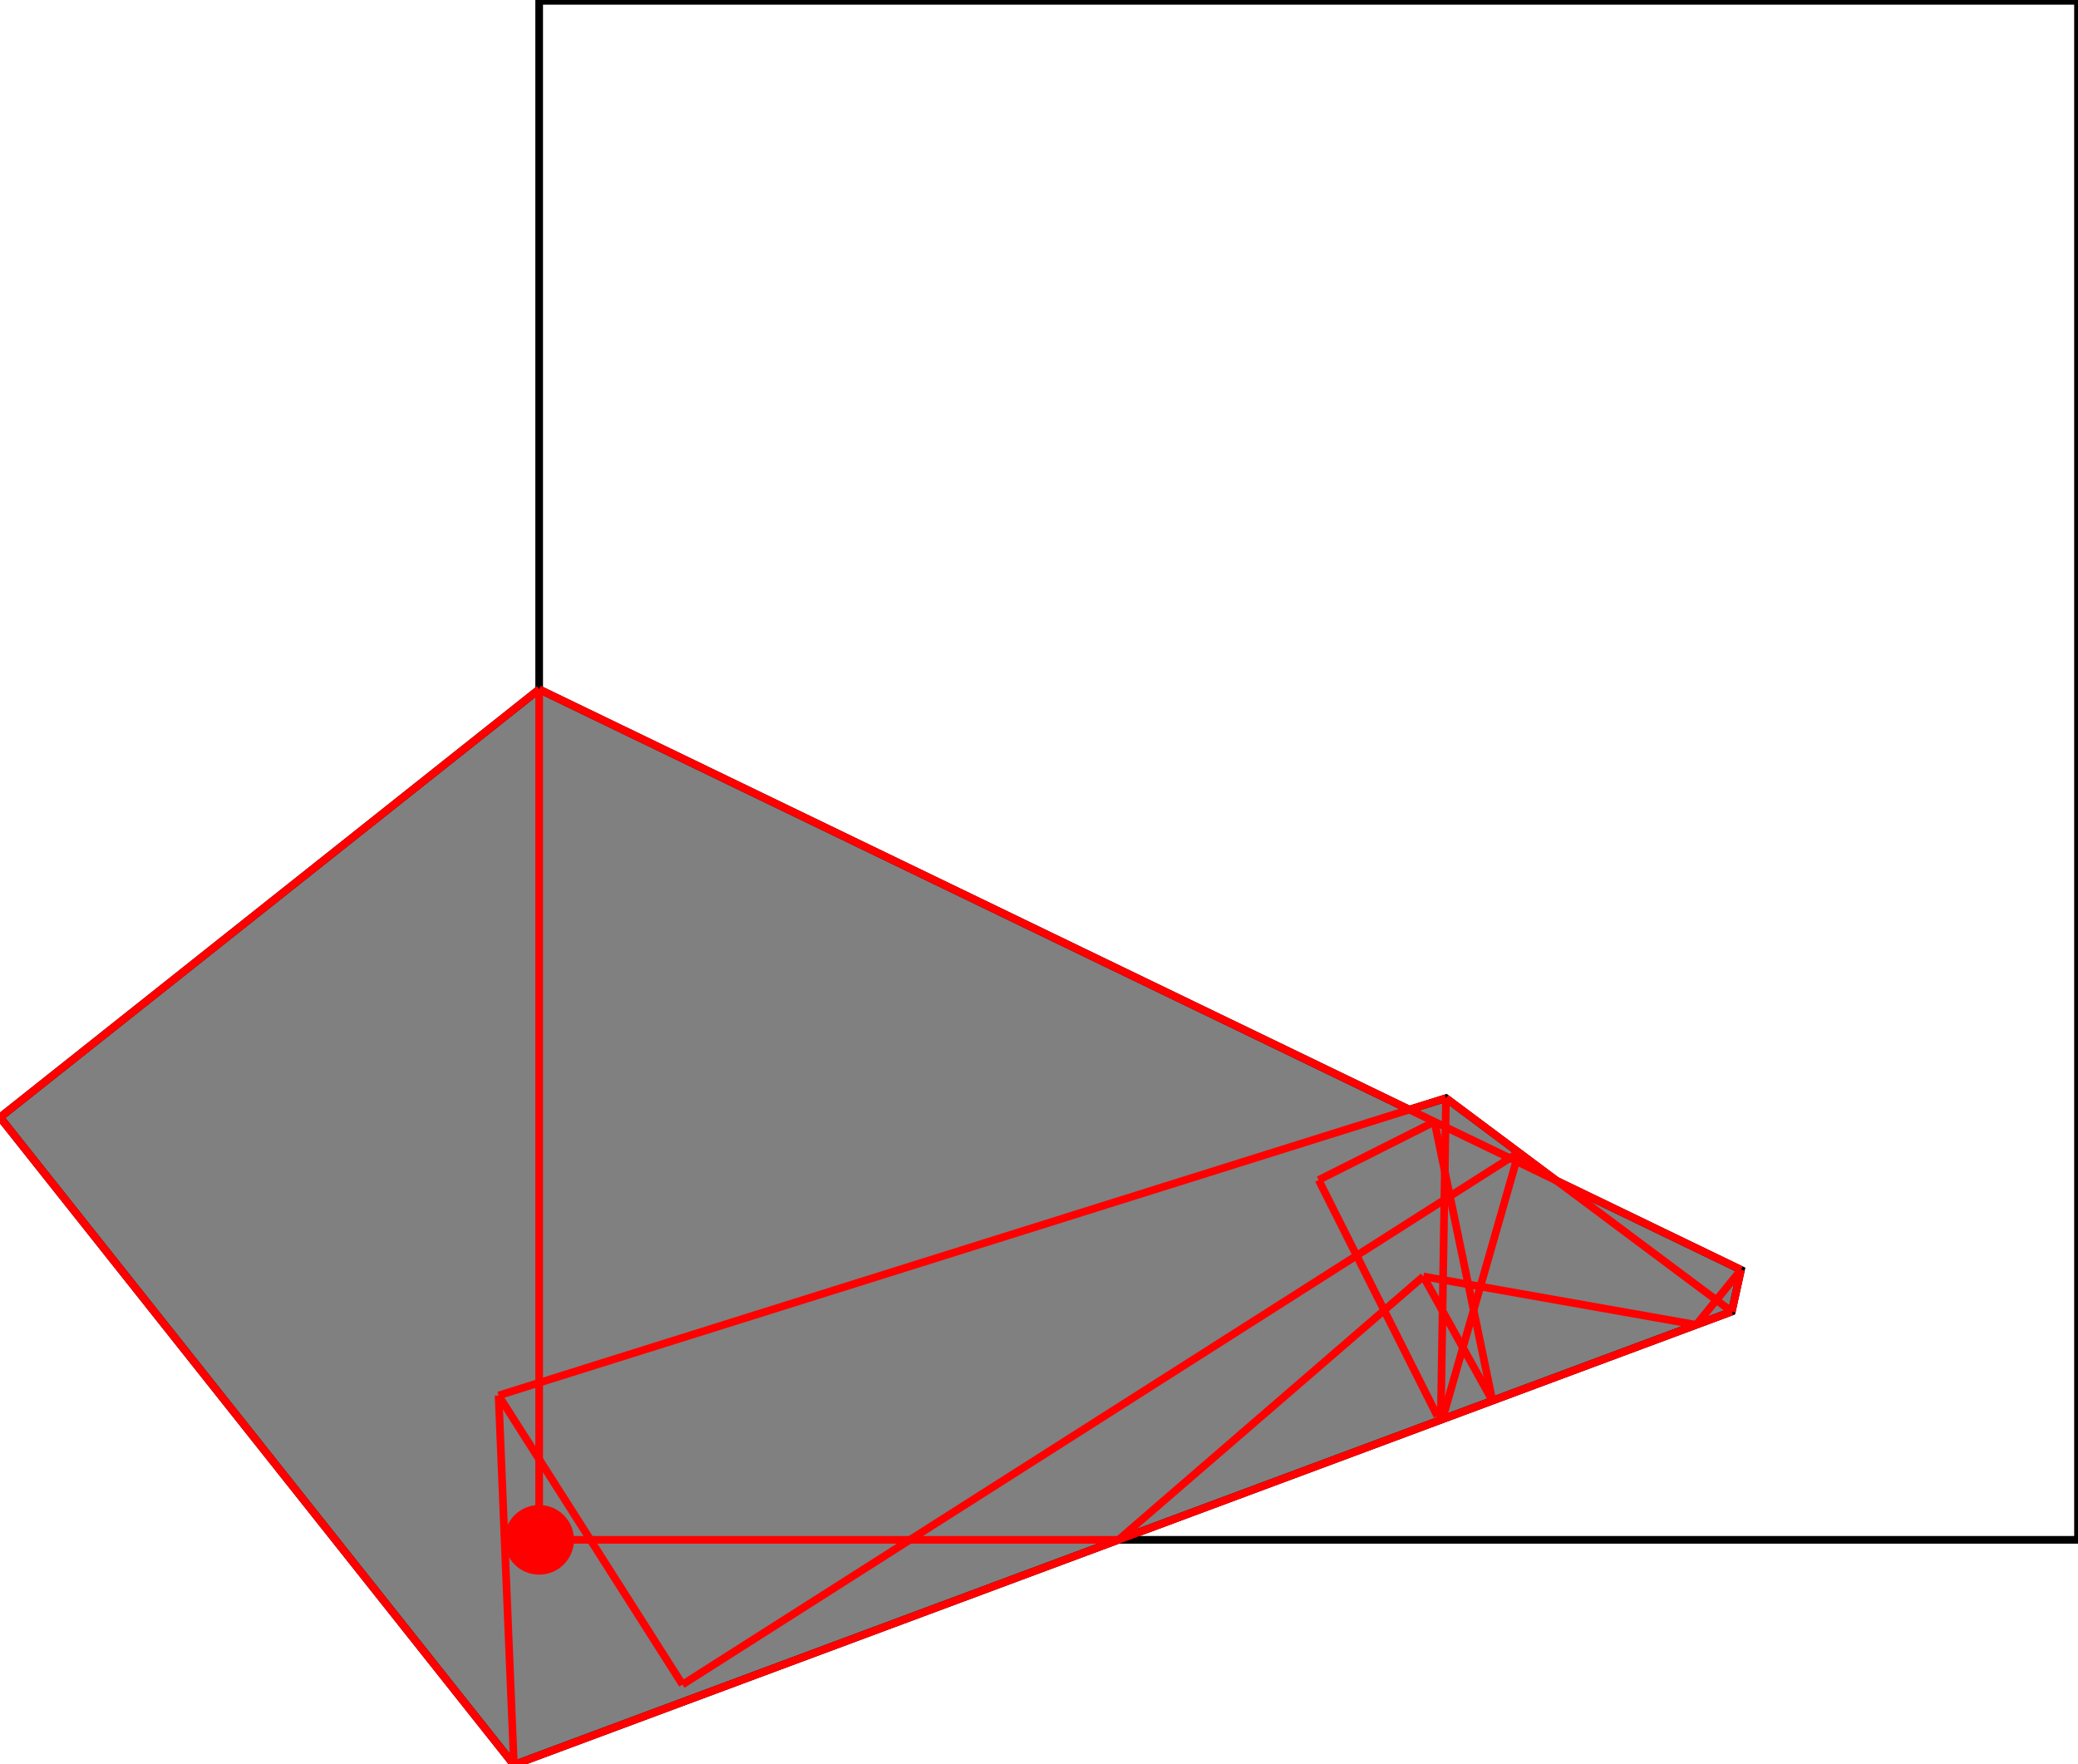 <?xml version="1.0" encoding="UTF-8"?>
<!DOCTYPE svg PUBLIC "-//W3C//DTD SVG 1.1//EN"
    "http://www.w3.org/Graphics/SVG/1.1/DTD/svg11.dtd"><svg xmlns="http://www.w3.org/2000/svg" height="424.399" stroke-opacity="1" viewBox="0 0 500 424" font-size="1" width="500" xmlns:xlink="http://www.w3.org/1999/xlink" stroke="rgb(0,0,0)" version="1.1"><defs></defs><g stroke-linejoin="miter" stroke-opacity="1.0" fill-opacity="0.0" stroke="rgb(0,0,0)" stroke-width="1.843" fill="rgb(0,0,0)" stroke-linecap="butt" stroke-miterlimit="10.0"><path d="M 500,370.268 l -0,-370.268 h -370.268 l -0,370.268 Z"/></g><g stroke-linejoin="miter" stroke-opacity="1.0" fill-opacity="1.0" stroke="rgb(0,0,0)" stroke-width="1.843" fill="rgb(128,128,128)" stroke-linecap="butt" stroke-miterlimit="10.0"><path d="M 123.659,424.399 l 293.041,-109.045 l 2.215,-10.054 l -44.381,-21.434 l -26.607,-19.869 l -8.81,2.765 l -209.385,-101.123 l -129.732,102.984 l 123.659,155.776 Z"/></g><g stroke-linejoin="miter" stroke-opacity="1.0" fill-opacity="1.0" stroke="rgb(0,0,0)" stroke-width="0.0" fill="rgb(255,0,0)" stroke-linecap="butt" stroke-miterlimit="10.0"><path d="M 138.11,370.268 c 0,-4.627 -3.751,-8.378 -8.378 -8.378c -4.627,-0 -8.378,3.751 -8.378 8.378c -0,4.627 3.751,8.378 8.378 8.378c 4.627,0 8.378,-3.751 8.378 -8.378Z"/></g><g stroke-linejoin="miter" stroke-opacity="1.0" fill-opacity="0.0" stroke="rgb(255,0,0)" stroke-width="1.843" fill="rgb(0,0,0)" stroke-linecap="butt" stroke-miterlimit="10.0"><path d="M 416.699,315.354 l -68.773,-51.357 "/></g><g stroke-linejoin="miter" stroke-opacity="1.0" fill-opacity="0.0" stroke="rgb(255,0,0)" stroke-width="1.843" fill="rgb(0,0,0)" stroke-linecap="butt" stroke-miterlimit="10.0"><path d="M 418.915,305.3 l -289.183,-139.661 "/></g><g stroke-linejoin="miter" stroke-opacity="1.0" fill-opacity="0.0" stroke="rgb(255,0,0)" stroke-width="1.843" fill="rgb(0,0,0)" stroke-linecap="butt" stroke-miterlimit="10.0"><path d="M 0,268.623 l 129.732,-102.984 "/></g><g stroke-linejoin="miter" stroke-opacity="1.0" fill-opacity="0.0" stroke="rgb(255,0,0)" stroke-width="1.843" fill="rgb(0,0,0)" stroke-linecap="butt" stroke-miterlimit="10.0"><path d="M 346.678,341.41 l -0.837,-0.937 "/></g><g stroke-linejoin="miter" stroke-opacity="1.0" fill-opacity="0.0" stroke="rgb(255,0,0)" stroke-width="1.843" fill="rgb(0,0,0)" stroke-linecap="butt" stroke-miterlimit="10.0"><path d="M 347.057,341.269 l -1.216,-0.796 "/></g><g stroke-linejoin="miter" stroke-opacity="1.0" fill-opacity="0.0" stroke="rgb(255,0,0)" stroke-width="1.843" fill="rgb(0,0,0)" stroke-linecap="butt" stroke-miterlimit="10.0"><path d="M 359.102,336.786 l -16.622,-29.886 "/></g><g stroke-linejoin="miter" stroke-opacity="1.0" fill-opacity="0.0" stroke="rgb(255,0,0)" stroke-width="1.843" fill="rgb(0,0,0)" stroke-linecap="butt" stroke-miterlimit="10.0"><path d="M 408.146,318.536 l -65.666,-11.636 "/></g><g stroke-linejoin="miter" stroke-opacity="1.0" fill-opacity="0.0" stroke="rgb(255,0,0)" stroke-width="1.843" fill="rgb(0,0,0)" stroke-linecap="butt" stroke-miterlimit="10.0"><path d="M 345.841,340.473 l -28.558,-56.775 "/></g><g stroke-linejoin="miter" stroke-opacity="1.0" fill-opacity="0.0" stroke="rgb(255,0,0)" stroke-width="1.843" fill="rgb(0,0,0)" stroke-linecap="butt" stroke-miterlimit="10.0"><path d="M 359.102,336.786 l -13.947,-67.109 "/></g><g stroke-linejoin="miter" stroke-opacity="1.0" fill-opacity="0.0" stroke="rgb(255,0,0)" stroke-width="1.843" fill="rgb(0,0,0)" stroke-linecap="butt" stroke-miterlimit="10.0"><path d="M 119.967,335.534 l 227.959,-71.537 "/></g><g stroke-linejoin="miter" stroke-opacity="1.0" fill-opacity="0.0" stroke="rgb(255,0,0)" stroke-width="1.843" fill="rgb(0,0,0)" stroke-linecap="butt" stroke-miterlimit="10.0"><path d="M 164.219,405.085 l -44.252,-69.551 "/></g><g stroke-linejoin="miter" stroke-opacity="1.0" fill-opacity="0.0" stroke="rgb(255,0,0)" stroke-width="1.843" fill="rgb(0,0,0)" stroke-linecap="butt" stroke-miterlimit="10.0"><path d="M 129.732,370.268 v -204.629 "/></g><g stroke-linejoin="miter" stroke-opacity="1.0" fill-opacity="0.0" stroke="rgb(255,0,0)" stroke-width="1.843" fill="rgb(0,0,0)" stroke-linecap="butt" stroke-miterlimit="10.0"><path d="M 129.732,370.268 h 139.394 "/></g><g stroke-linejoin="miter" stroke-opacity="1.0" fill-opacity="0.0" stroke="rgb(255,0,0)" stroke-width="1.843" fill="rgb(0,0,0)" stroke-linecap="butt" stroke-miterlimit="10.0"><path d="M 123.659,424.399 l -3.692,-88.865 "/></g><g stroke-linejoin="miter" stroke-opacity="1.0" fill-opacity="0.0" stroke="rgb(255,0,0)" stroke-width="1.843" fill="rgb(0,0,0)" stroke-linecap="butt" stroke-miterlimit="10.0"><path d="M 346.678,341.41 l 1.249,-77.413 "/></g><g stroke-linejoin="miter" stroke-opacity="1.0" fill-opacity="0.0" stroke="rgb(255,0,0)" stroke-width="1.843" fill="rgb(0,0,0)" stroke-linecap="butt" stroke-miterlimit="10.0"><path d="M 317.283,283.697 l 27.872,-14.02 "/></g><g stroke-linejoin="miter" stroke-opacity="1.0" fill-opacity="0.0" stroke="rgb(255,0,0)" stroke-width="1.843" fill="rgb(0,0,0)" stroke-linecap="butt" stroke-miterlimit="10.0"><path d="M 123.659,424.399 l -123.659,-155.776 "/></g><g stroke-linejoin="miter" stroke-opacity="1.0" fill-opacity="0.0" stroke="rgb(255,0,0)" stroke-width="1.843" fill="rgb(0,0,0)" stroke-linecap="butt" stroke-miterlimit="10.0"><path d="M 164.219,405.085 l 201.209,-128.018 "/></g><g stroke-linejoin="miter" stroke-opacity="1.0" fill-opacity="0.0" stroke="rgb(255,0,0)" stroke-width="1.843" fill="rgb(0,0,0)" stroke-linecap="butt" stroke-miterlimit="10.0"><path d="M 123.659,424.399 l 293.041,-109.045 "/></g><g stroke-linejoin="miter" stroke-opacity="1.0" fill-opacity="0.0" stroke="rgb(255,0,0)" stroke-width="1.843" fill="rgb(0,0,0)" stroke-linecap="butt" stroke-miterlimit="10.0"><path d="M 347.057,341.269 l 18.371,-64.202 "/></g><g stroke-linejoin="miter" stroke-opacity="1.0" fill-opacity="0.0" stroke="rgb(255,0,0)" stroke-width="1.843" fill="rgb(0,0,0)" stroke-linecap="butt" stroke-miterlimit="10.0"><path d="M 416.699,315.354 l 2.215,-10.054 "/></g><g stroke-linejoin="miter" stroke-opacity="1.0" fill-opacity="0.0" stroke="rgb(255,0,0)" stroke-width="1.843" fill="rgb(0,0,0)" stroke-linecap="butt" stroke-miterlimit="10.0"><path d="M 269.126,370.268 l 73.355,-63.367 "/></g><g stroke-linejoin="miter" stroke-opacity="1.0" fill-opacity="0.0" stroke="rgb(255,0,0)" stroke-width="1.843" fill="rgb(0,0,0)" stroke-linecap="butt" stroke-miterlimit="10.0"><path d="M 408.146,318.536 l 10.768,-13.236 "/></g></svg>